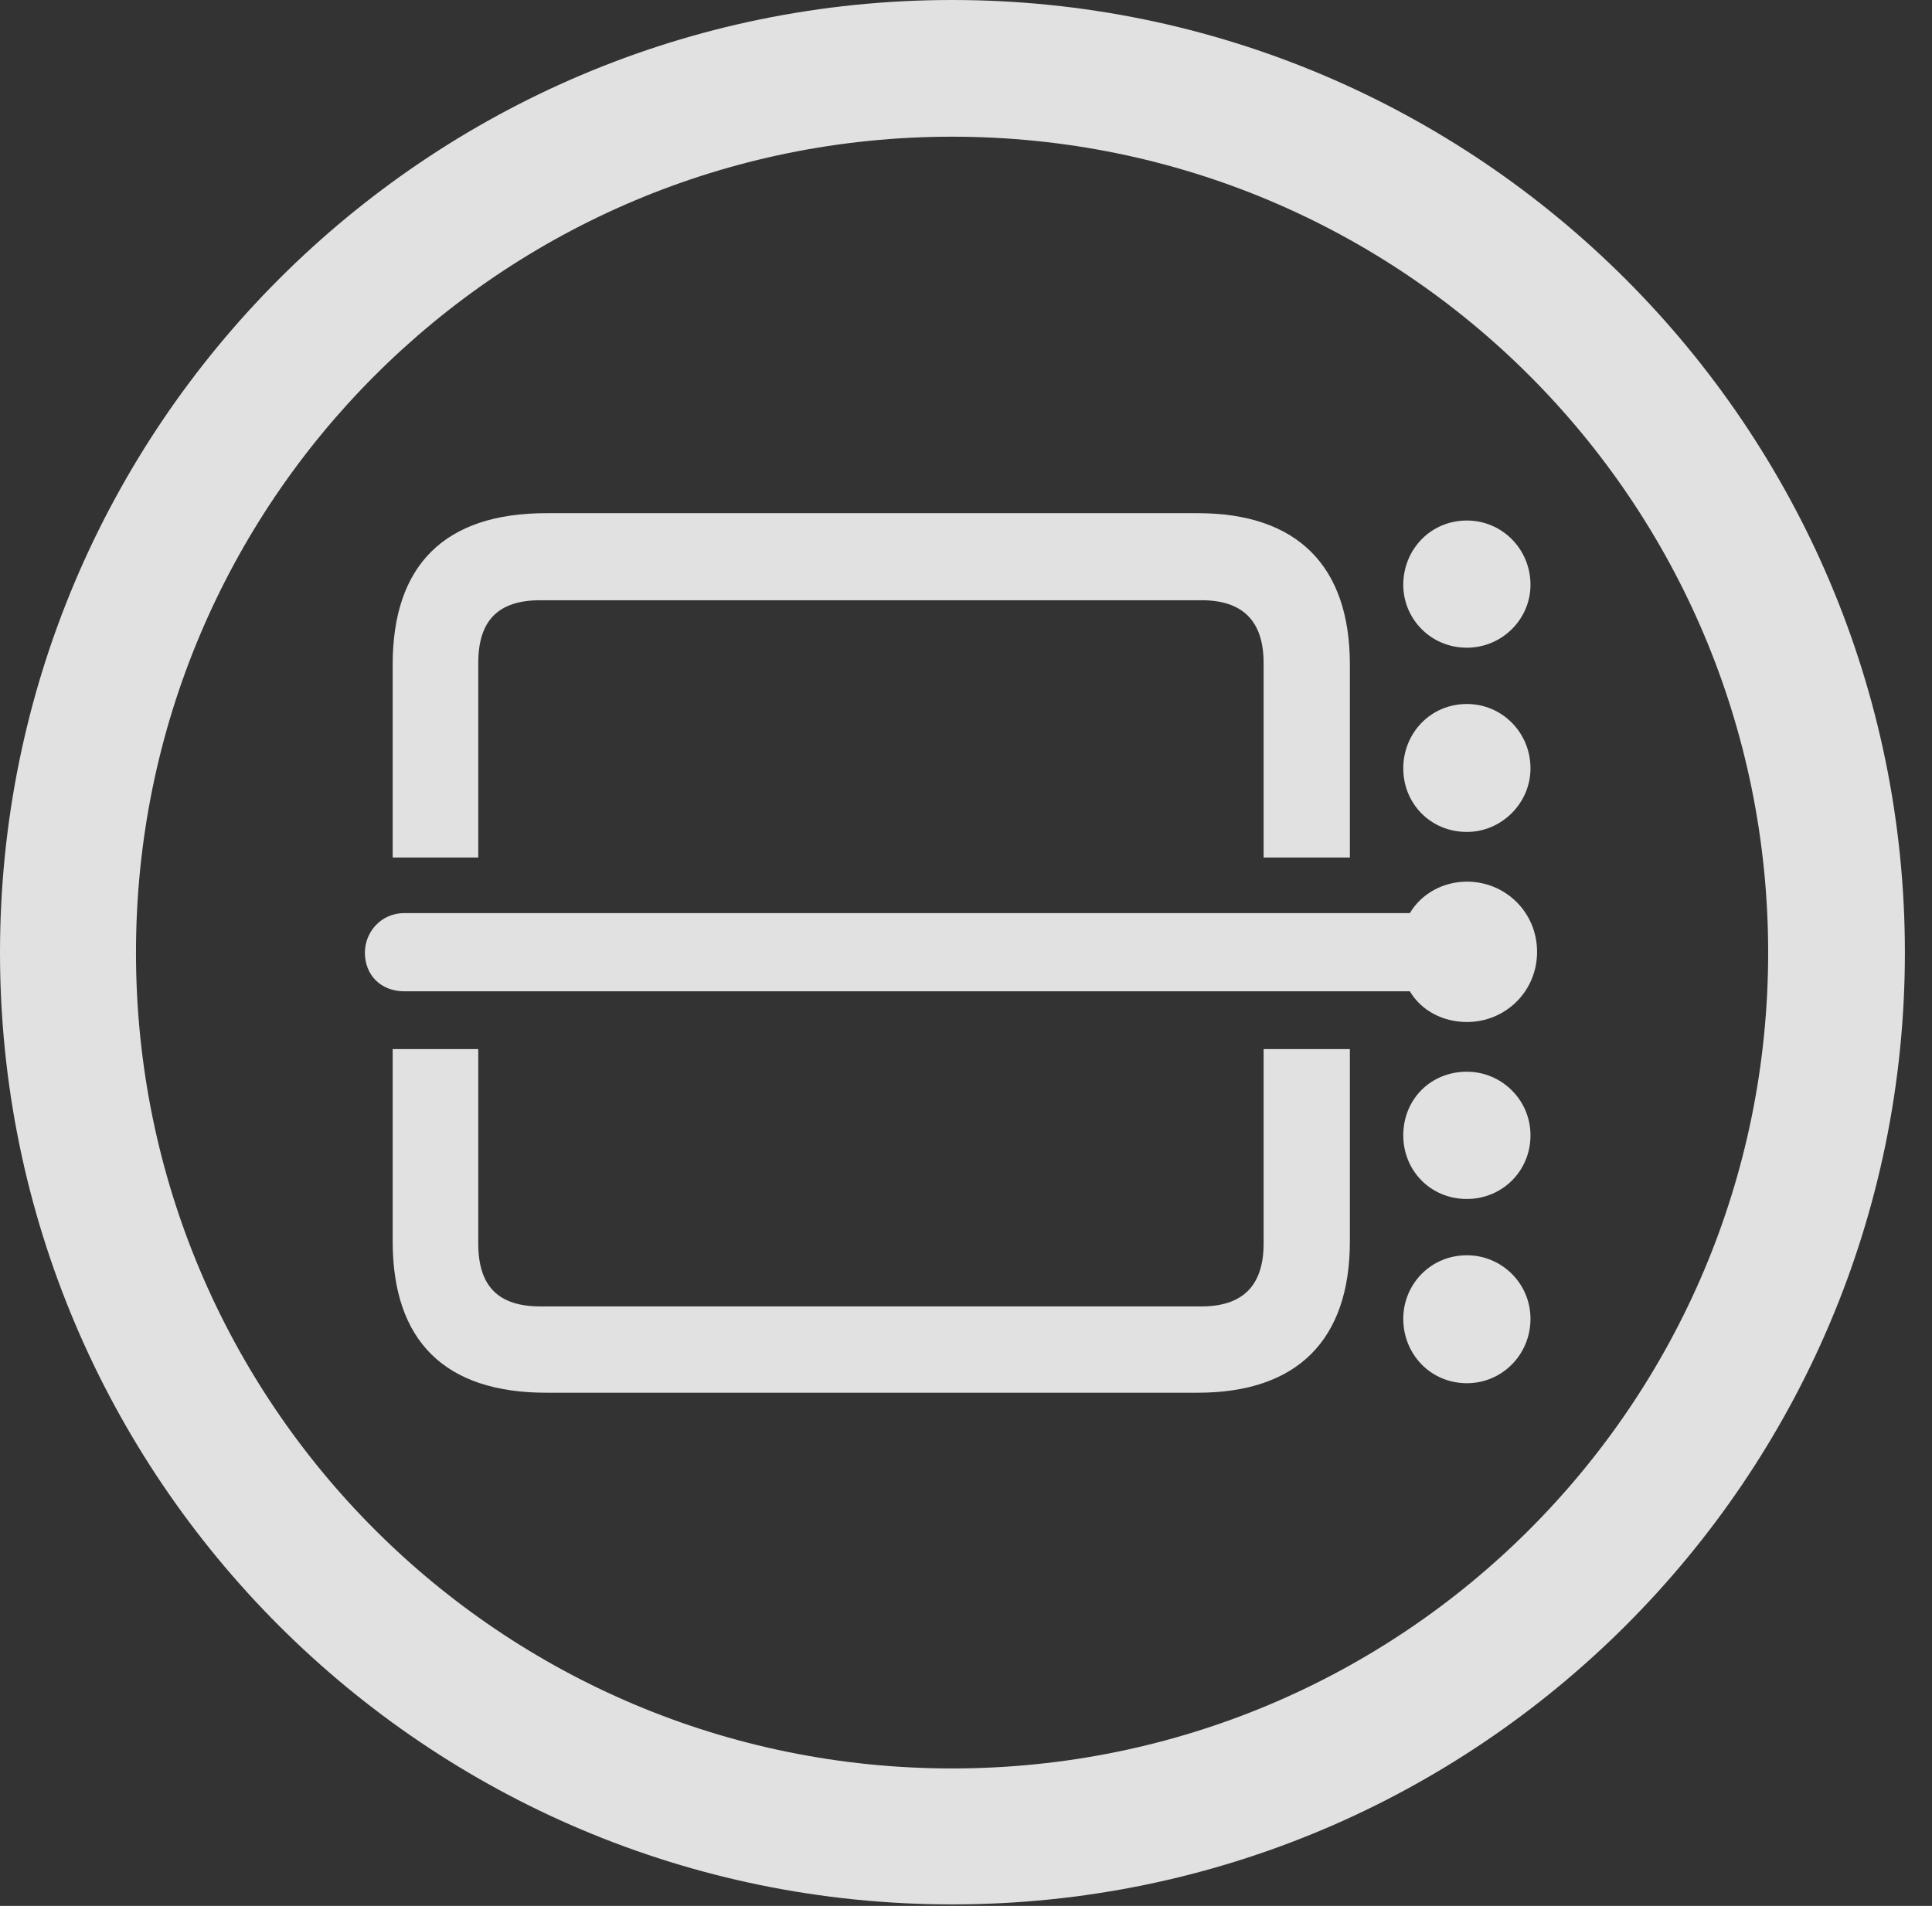 <?xml version="1.0" encoding="UTF-8"?>
<!--Generator: Apple Native CoreSVG 341-->
<!DOCTYPE svg
PUBLIC "-//W3C//DTD SVG 1.1//EN"
       "http://www.w3.org/Graphics/SVG/1.1/DTD/svg11.dtd">
<svg version="1.1" xmlns="http://www.w3.org/2000/svg" xmlns:xlink="http://www.w3.org/1999/xlink" viewBox="0 0 25.801 25.459">
 <rect x="0" y="0" width="25.801" height="25.459" fill="#333333" stroke="none"/>
 <g>
  <rect height="25.459" opacity="0" width="25.801" x="0" y="0"/>
  <path d="M12.715 25.439C19.736 25.439 25.439 19.746 25.439 12.725C25.439 5.703 19.736 0 12.715 0C5.693 0 0 5.703 0 12.725C0 19.746 5.693 25.439 12.715 25.439ZM12.715 23.623C6.689 23.623 1.816 18.75 1.816 12.725C1.816 6.699 6.689 1.826 12.715 1.826C18.74 1.826 23.613 6.699 23.613 12.725C23.613 18.75 18.74 23.623 12.715 23.623Z" fill="white" fill-opacity="0.85"/>
  <path d="M18.027 11.455L18.027 8.877C18.027 7.559 17.324 6.855 15.996 6.855L7.295 6.855C5.938 6.855 5.244 7.549 5.244 8.877L5.244 11.455L6.387 11.455L6.387 8.857C6.387 8.281 6.66 8.018 7.217 8.018L16.045 8.018C16.582 8.018 16.875 8.281 16.875 8.857L16.875 11.455ZM4.873 12.725C4.873 13.027 5.088 13.242 5.4 13.242L18.828 13.242C18.984 13.506 19.277 13.652 19.59 13.652C20.107 13.652 20.527 13.242 20.527 12.715C20.527 12.188 20.107 11.777 19.59 11.777C19.277 11.777 18.984 11.934 18.828 12.197L5.4 12.197C5.088 12.197 4.873 12.451 4.873 12.725ZM16.875 14.014L16.875 16.611C16.875 17.188 16.582 17.451 16.045 17.451L7.217 17.451C6.66 17.451 6.387 17.188 6.387 16.611L6.387 14.014L5.244 14.014L5.244 16.582C5.244 17.91 5.938 18.604 7.295 18.604L15.996 18.604C17.324 18.604 18.027 17.9 18.027 16.582L18.027 14.014ZM19.59 8.652C20.059 8.652 20.439 8.271 20.439 7.812C20.439 7.334 20.059 6.953 19.59 6.953C19.102 6.953 18.74 7.344 18.74 7.812C18.74 8.262 19.102 8.652 19.59 8.652ZM19.59 11.113C20.049 11.113 20.439 10.732 20.439 10.264C20.439 9.785 20.059 9.404 19.59 9.404C19.102 9.404 18.74 9.795 18.74 10.264C18.74 10.732 19.102 11.113 19.59 11.113ZM19.59 16.016C20.059 16.016 20.439 15.645 20.439 15.166C20.439 14.688 20.049 14.316 19.59 14.316C19.102 14.316 18.74 14.688 18.74 15.166C18.74 15.635 19.102 16.016 19.59 16.016ZM19.59 18.477C20.059 18.477 20.439 18.096 20.439 17.617C20.439 17.148 20.059 16.768 19.59 16.768C19.102 16.768 18.74 17.158 18.74 17.617C18.74 18.086 19.102 18.477 19.59 18.477Z" fill="white" fill-opacity="0.85"/>
 </g>
</svg>
